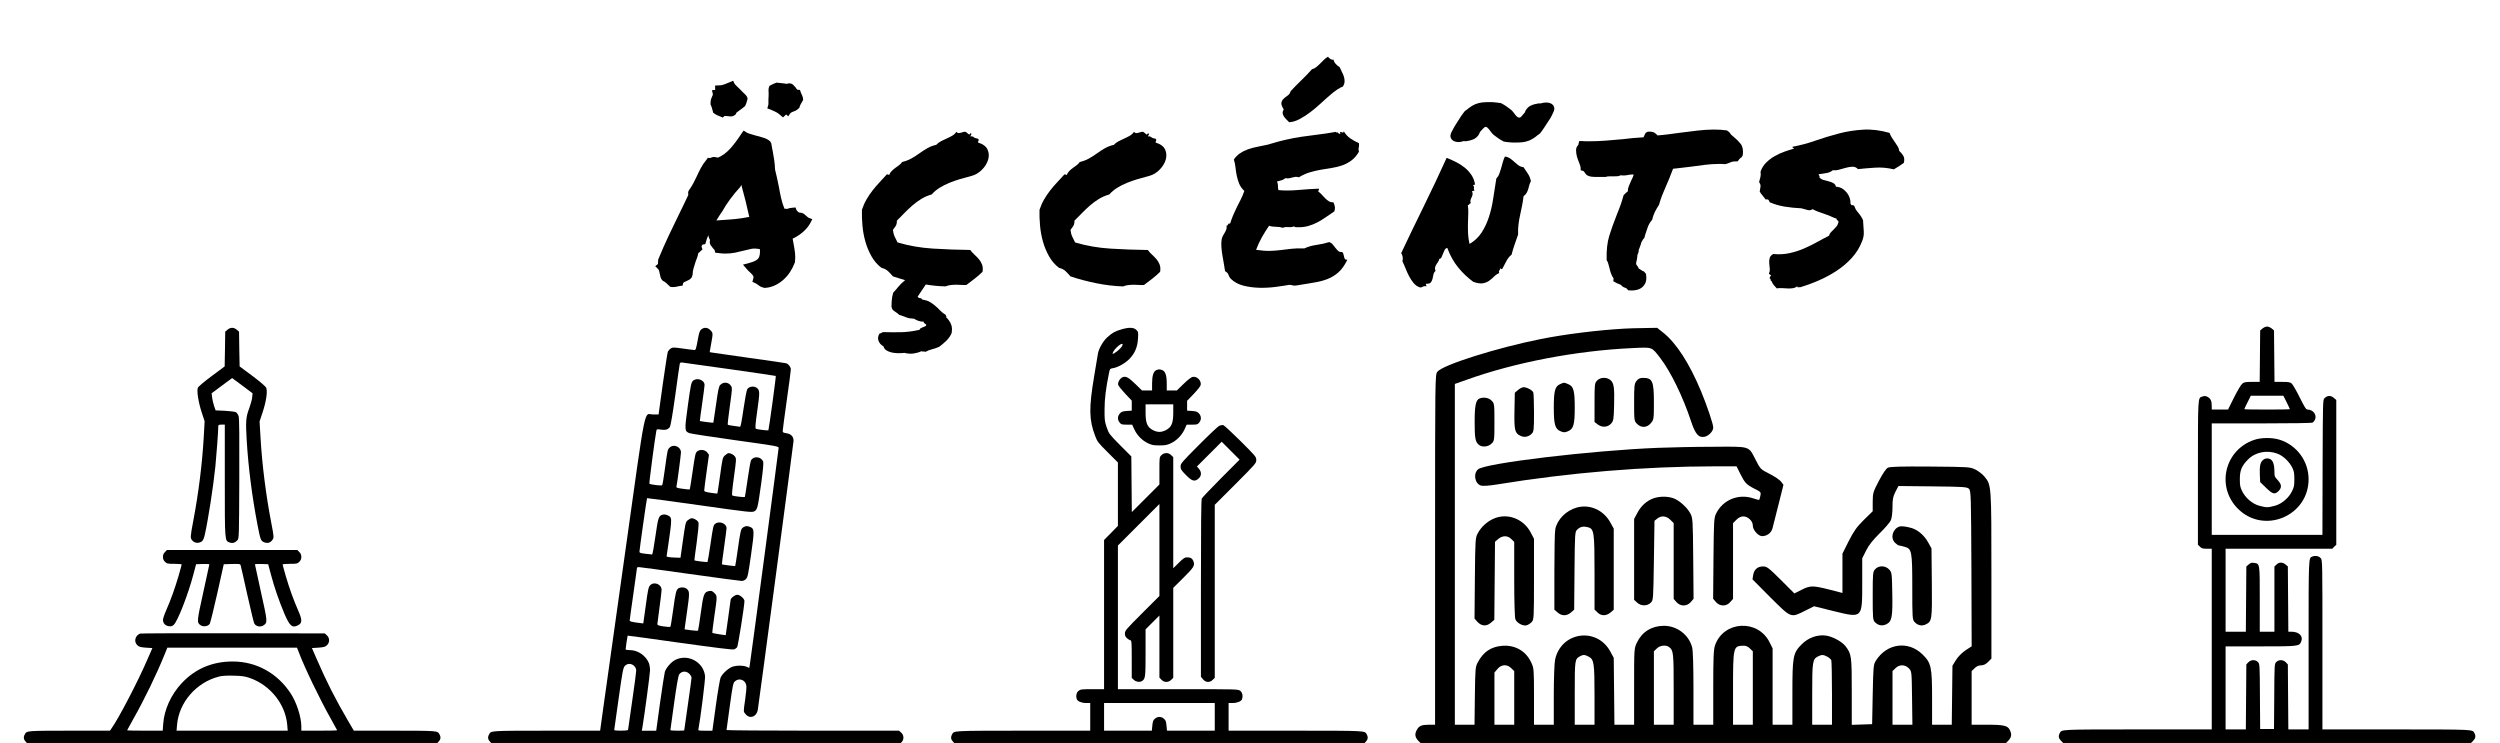 <?xml version="1.0" encoding="utf-8"?>
<!-- Generator: Adobe Illustrator 16.0.0, SVG Export Plug-In . SVG Version: 6.00 Build 0)  -->
<!DOCTYPE svg PUBLIC "-//W3C//DTD SVG 1.1//EN" "http://www.w3.org/Graphics/SVG/1.1/DTD/svg11.dtd">
<svg version="1.1" xmlns="http://www.w3.org/2000/svg" xmlns:xlink="http://www.w3.org/1999/xlink" x="0px" y="0px"
	 width="209.759px" height="62.36px" viewBox="0 0 209.759 62.36" enable-background="new 0 0 209.759 62.36" xml:space="preserve">
<g id="Layer_1">
</g>
<g id="Blindman">
</g>
<g id="Compliments">
</g>
<g id="HAT">
</g>
<g id="speech">
</g>
<g id="TREX_ARMS">
</g>
<g id="slim_shady">
</g>
<g id="TIMEOUT">
</g>
<g id="Truth_or_Dare">
</g>
<g id="ARM_WRESTLE">
</g>
<g id="musical_chairs">
</g>
<g id="never_have_i_ever">
</g>
<g id="Trivia">
</g>
<g id="Drink_Pulling">
</g>
<g id="Sharing_is_Caring">
</g>
<g id="Not_It">
</g>
<g id="Cocktail_of_Doom">
</g>
<g id="Heads_up">
</g>
<g id="Archenemy">
</g>
<g id="battle_of_the_sexes">
</g>
<g id="one_must_drink">
</g>
<g id="rainbow_connection">
	<g id="Layer_95">
	</g>
</g>
<g id="social_drinking">
</g>
<g id="Spin_the_bottle">
</g>
<g id="accents">
	<g>
		<path d="M54.975,22.33l0.229-0.176l0.018-0.369c0.293-0.715,0.595-1.4,0.905-2.057s0.636-1.33,0.976-2.021
			c0.105-0.223,0.214-0.445,0.325-0.668s0.22-0.451,0.325-0.686c-0.012-0.047-0.018-0.097-0.018-0.149s0.012-0.114,0.035-0.185
			c0.164-0.234,0.296-0.445,0.396-0.633s0.196-0.381,0.29-0.58c0.105-0.234,0.22-0.469,0.343-0.703s0.278-0.463,0.466-0.686
			l0.123-0.176l0.193,0.018c0.047-0.023,0.097-0.044,0.149-0.062s0.12-0.026,0.202-0.026l0.316,0.053
			c0.387-0.176,0.729-0.431,1.028-0.765s0.601-0.735,0.905-1.204l0.211-0.299l0.281,0.176c0.059,0.035,0.152,0.07,0.281,0.105
			s0.264,0.076,0.404,0.123c0.246,0.059,0.486,0.126,0.721,0.202s0.416,0.179,0.545,0.308l0.088,0.158
			c0.023,0.129,0.044,0.246,0.062,0.352s0.038,0.211,0.062,0.316c0.047,0.246,0.088,0.489,0.123,0.729s0.059,0.507,0.07,0.8
			c0.059,0.234,0.114,0.472,0.167,0.712s0.103,0.478,0.149,0.712c0.059,0.34,0.123,0.665,0.193,0.976s0.164,0.606,0.281,0.888
			c0.117,0,0.188,0.006,0.211,0.018c0.141-0.059,0.305-0.094,0.492-0.105l0.229-0.018l0.07,0.211
			c0.023,0.035,0.053,0.07,0.088,0.105s0.076,0.07,0.123,0.105c0.188,0.012,0.325,0.05,0.413,0.114s0.161,0.126,0.22,0.185
			c0.023,0.023,0.053,0.05,0.088,0.079s0.064,0.05,0.088,0.062l0.316,0.123l-0.176,0.334c-0.129,0.246-0.325,0.486-0.589,0.721
			s-0.56,0.428-0.888,0.58c0.023,0.082,0.038,0.158,0.044,0.229s0.021,0.152,0.044,0.246c0.047,0.234,0.085,0.478,0.114,0.729
			s0.026,0.513-0.009,0.782c-0.117,0.305-0.255,0.577-0.413,0.817s-0.346,0.457-0.563,0.65s-0.46,0.352-0.729,0.475
			s-0.551,0.19-0.844,0.202c-0.164-0.035-0.284-0.076-0.36-0.123s-0.144-0.094-0.202-0.141c-0.094-0.07-0.17-0.117-0.229-0.141
			l-0.229-0.105l0.07-0.264c0.035-0.094,0.032-0.176-0.009-0.246s-0.126-0.164-0.255-0.281c-0.047-0.035-0.088-0.073-0.123-0.114
			s-0.076-0.085-0.123-0.132l-0.352-0.404l0.58-0.158c0.352-0.094,0.586-0.214,0.703-0.36s0.164-0.407,0.141-0.782
			c-0.293-0.059-0.533-0.067-0.721-0.026s-0.375,0.085-0.563,0.132c-0.27,0.07-0.533,0.132-0.791,0.185s-0.539,0.079-0.844,0.079
			c-0.199,0-0.41-0.018-0.633-0.053l-0.193-0.018l-0.053-0.193c0-0.023-0.015-0.05-0.044-0.079s-0.056-0.056-0.079-0.079
			c-0.059-0.07-0.129-0.164-0.211-0.281s-0.1-0.264-0.053-0.439c-0.082-0.129-0.129-0.264-0.141-0.404
			c-0.047,0.094-0.085,0.185-0.114,0.272s-0.056,0.173-0.079,0.255l-0.07,0.229l-0.229,0.035c-0.023,0.023-0.044,0.059-0.062,0.105
			s-0.021,0.082-0.009,0.105l0.07,0.193l-0.176,0.158c-0.023,0.035-0.053,0.064-0.088,0.088s-0.064,0.047-0.088,0.07
			c-0.023,0.129-0.056,0.252-0.097,0.369s-0.085,0.234-0.132,0.352c-0.059,0.188-0.114,0.369-0.167,0.545s-0.079,0.352-0.079,0.527
			l-0.07,0.229c-0.059,0.094-0.132,0.164-0.22,0.211s-0.173,0.088-0.255,0.123c-0.117,0.047-0.199,0.094-0.246,0.141l-0.053,0.229
			L57.014,24c-0.152,0.035-0.261,0.059-0.325,0.07s-0.138,0.018-0.22,0.018L56.24,24.07c-0.141-0.141-0.255-0.249-0.343-0.325
			s-0.19-0.144-0.308-0.202l-0.105-0.141c-0.047-0.094-0.076-0.179-0.088-0.255s-0.029-0.155-0.053-0.237
			c-0.023-0.152-0.059-0.258-0.105-0.316L54.975,22.33z M62.111,7.512c0.129,0.141,0.258,0.27,0.387,0.387s0.205,0.246,0.229,0.387
			c-0.047,0.188-0.085,0.316-0.114,0.387S62.551,8.818,62.516,8.9c-0.152,0.129-0.328,0.264-0.527,0.404
			c-0.07,0.059-0.117,0.094-0.141,0.105s-0.038,0.021-0.044,0.026s-0.012,0.018-0.018,0.035s-0.026,0.062-0.062,0.132l-0.176,0.123
			c-0.094,0.035-0.182,0.05-0.264,0.044s-0.164-0.015-0.246-0.026c-0.035,0-0.079-0.003-0.132-0.009s-0.091-0.009-0.114-0.009
			l-0.141,0.141l-0.211-0.088c-0.129-0.059-0.22-0.097-0.272-0.114s-0.108-0.05-0.167-0.097l-0.158-0.105
			c-0.047-0.176-0.085-0.313-0.114-0.413s-0.067-0.196-0.114-0.29c0-0.199,0.012-0.334,0.035-0.404s0.047-0.135,0.07-0.193
			c0.07-0.129,0.1-0.223,0.088-0.281l-0.07-0.316l0.264-0.018V7.178c0.164-0.012,0.287-0.018,0.369-0.018s0.158-0.009,0.229-0.026
			s0.149-0.044,0.237-0.079s0.231-0.094,0.431-0.176l0.246-0.105l0.105,0.229c0.023,0.047,0.091,0.123,0.202,0.229
			S62.029,7.43,62.111,7.512z M60.582,17.76c-0.164,0.234-0.322,0.48-0.475,0.738c0.082-0.012,0.161-0.018,0.237-0.018
			s0.155-0.006,0.237-0.018c0.41-0.023,0.791-0.053,1.143-0.088s0.732-0.094,1.143-0.176c-0.094-0.434-0.196-0.876-0.308-1.327
			s-0.231-0.905-0.36-1.362l-0.088,0.176c-0.293,0.316-0.574,0.656-0.844,1.02s-0.492,0.709-0.668,1.037L60.582,17.76z
			 M67.367,8.197l0.018,0.193c-0.082,0.141-0.149,0.258-0.202,0.352s-0.091,0.193-0.114,0.299C66.939,9.17,66.84,9.249,66.77,9.278
			s-0.135,0.056-0.193,0.079c-0.129,0.047-0.217,0.094-0.264,0.141l-0.176,0.264l-0.176-0.158L65.697,9.85
			c-0.129-0.105-0.223-0.185-0.281-0.237s-0.114-0.097-0.167-0.132s-0.123-0.073-0.211-0.114s-0.226-0.103-0.413-0.185l-0.246-0.088
			l0.07-0.229c0.023-0.059,0.032-0.164,0.026-0.316s-0.003-0.281,0.009-0.387c0.012-0.188,0.012-0.363,0-0.527
			s0.018-0.311,0.088-0.439c0.246-0.129,0.439-0.217,0.58-0.264c0.117,0.012,0.229,0.023,0.334,0.035s0.211,0.023,0.316,0.035
			c0.082,0.012,0.135,0.021,0.158,0.026s0.038,0.009,0.044,0.009s0.021-0.003,0.044-0.009s0.07-0.021,0.141-0.044L66.4,7.02
			c0.082,0.035,0.149,0.085,0.202,0.149s0.108,0.126,0.167,0.185c0.047,0.094,0.094,0.152,0.141,0.176l0.211,0.018l0.07,0.211
			c0.059,0.117,0.097,0.202,0.114,0.255S67.344,8.127,67.367,8.197z"/>
		<path d="M79.385,26.619c0.176,0.164,0.311,0.354,0.404,0.571s0.111,0.472,0.053,0.765c-0.105,0.234-0.243,0.437-0.413,0.606
			s-0.378,0.349-0.624,0.536c-0.211,0.094-0.416,0.164-0.615,0.211s-0.375,0.117-0.527,0.211c-0.07-0.023-0.138-0.032-0.202-0.026
			s-0.114-0.003-0.149-0.026c-0.199,0.094-0.419,0.158-0.659,0.193s-0.495,0.018-0.765-0.053c-0.199,0.023-0.396,0.032-0.589,0.026
			s-0.369-0.029-0.527-0.07s-0.296-0.1-0.413-0.176s-0.193-0.185-0.229-0.325c-0.211-0.117-0.352-0.275-0.422-0.475
			s-0.041-0.398,0.088-0.598c0.094-0.012,0.182-0.053,0.264-0.123c0.48,0.012,0.973,0.015,1.477,0.009s1.043-0.073,1.617-0.202
			c0.012-0.059,0.044-0.103,0.097-0.132s0.108-0.056,0.167-0.079s0.117-0.047,0.176-0.07s0.1-0.059,0.123-0.105
			c0-0.035-0.012-0.062-0.035-0.079s-0.05-0.035-0.079-0.053s-0.056-0.038-0.079-0.062s-0.029-0.059-0.018-0.105
			c-0.129,0.012-0.272-0.009-0.431-0.062s-0.284-0.114-0.378-0.185c-0.199-0.012-0.34-0.026-0.422-0.044s-0.155-0.038-0.22-0.062
			s-0.138-0.053-0.22-0.088s-0.217-0.082-0.404-0.141c-0.07-0.07-0.141-0.129-0.211-0.176s-0.135-0.091-0.193-0.132
			s-0.108-0.088-0.149-0.141s-0.067-0.132-0.079-0.237c0-0.117,0.003-0.217,0.009-0.299s0.012-0.167,0.018-0.255
			s0.018-0.179,0.035-0.272s0.044-0.205,0.079-0.334c0.094-0.094,0.226-0.246,0.396-0.457s0.372-0.41,0.606-0.598
			c-0.176-0.059-0.349-0.111-0.519-0.158s-0.337-0.1-0.501-0.158c-0.129-0.152-0.264-0.296-0.404-0.431s-0.328-0.231-0.563-0.29
			c-0.34-0.258-0.618-0.58-0.835-0.967s-0.387-0.797-0.51-1.23s-0.205-0.882-0.246-1.345s-0.056-0.905-0.044-1.327
			c0.105-0.316,0.234-0.606,0.387-0.87s0.322-0.516,0.51-0.756s0.384-0.469,0.589-0.686s0.407-0.437,0.606-0.659
			c0.07,0,0.135,0.018,0.193,0.053c0.047-0.129,0.117-0.24,0.211-0.334s0.193-0.179,0.299-0.255s0.211-0.152,0.316-0.229
			s0.193-0.167,0.264-0.272c0.293-0.07,0.554-0.17,0.782-0.299s0.448-0.27,0.659-0.422s0.428-0.293,0.65-0.422
			s0.48-0.229,0.773-0.299c0.105-0.117,0.237-0.217,0.396-0.299s0.316-0.158,0.475-0.229s0.311-0.146,0.457-0.229
			s0.267-0.193,0.36-0.334c0.07,0.094,0.17,0.126,0.299,0.097s0.246-0.062,0.352-0.097c0.07-0.012,0.129,0,0.176,0.035
			s0.091,0.073,0.132,0.114s0.076,0.067,0.105,0.079s0.062-0.023,0.097-0.105c0.094,0.012,0.12,0.053,0.079,0.123
			s-0.067,0.117-0.079,0.141c0.117-0.023,0.214-0.003,0.29,0.062s0.196,0.108,0.36,0.132c0.059,0.059,0.076,0.105,0.053,0.141
			s-0.041,0.094-0.053,0.176c0.422,0.129,0.691,0.331,0.809,0.606s0.129,0.563,0.035,0.861s-0.267,0.574-0.519,0.826
			s-0.53,0.419-0.835,0.501c-0.363,0.094-0.7,0.188-1.011,0.281s-0.609,0.199-0.896,0.316s-0.557,0.255-0.809,0.413
			s-0.472,0.343-0.659,0.554c-0.328,0.094-0.624,0.223-0.888,0.387s-0.51,0.346-0.738,0.545s-0.448,0.407-0.659,0.624
			s-0.422,0.431-0.633,0.642c0,0.199-0.035,0.352-0.105,0.457s-0.146,0.211-0.229,0.316c0.023,0.223,0.073,0.413,0.149,0.571
			s0.155,0.319,0.237,0.483c0.938,0.281,1.931,0.454,2.979,0.519s2.089,0.103,3.12,0.114c0.105,0.141,0.226,0.272,0.36,0.396
			s0.258,0.249,0.369,0.378s0.199,0.278,0.264,0.448s0.079,0.372,0.044,0.606c-0.199,0.199-0.416,0.39-0.65,0.571
			s-0.469,0.36-0.703,0.536c-0.105,0.012-0.231,0.012-0.378,0s-0.299-0.018-0.457-0.018s-0.316,0.009-0.475,0.026
			s-0.308,0.056-0.448,0.114c-0.539-0.012-1.09-0.064-1.652-0.158l-0.686,1.02c0.035,0.07,0.103,0.111,0.202,0.123
			s0.161,0.053,0.185,0.123c0.258,0.035,0.472,0.103,0.642,0.202s0.325,0.211,0.466,0.334s0.275,0.252,0.404,0.387
			s0.281,0.255,0.457,0.36c0,0.035,0.012,0.062,0.035,0.079S79.408,26.561,79.385,26.619z"/>
		<path d="M88.854,22.471c-0.34-0.258-0.618-0.58-0.835-0.967s-0.387-0.797-0.51-1.23s-0.205-0.882-0.246-1.345
			s-0.056-0.905-0.044-1.327c0.105-0.316,0.234-0.606,0.387-0.87s0.322-0.516,0.51-0.756s0.384-0.469,0.589-0.686
			s0.407-0.437,0.606-0.659c0.07,0,0.135,0.018,0.193,0.053c0.047-0.129,0.117-0.24,0.211-0.334s0.193-0.179,0.299-0.255
			s0.211-0.152,0.316-0.229s0.193-0.167,0.264-0.272c0.293-0.07,0.554-0.17,0.782-0.299s0.448-0.27,0.659-0.422
			s0.428-0.293,0.65-0.422s0.48-0.229,0.773-0.299c0.105-0.117,0.237-0.217,0.396-0.299s0.316-0.158,0.475-0.229
			s0.311-0.146,0.457-0.229s0.267-0.193,0.36-0.334c0.07,0.094,0.17,0.126,0.299,0.097s0.246-0.062,0.352-0.097
			c0.07-0.012,0.129,0,0.176,0.035s0.091,0.073,0.132,0.114s0.076,0.067,0.105,0.079s0.062-0.023,0.097-0.105
			c0.094,0.012,0.12,0.053,0.079,0.123s-0.067,0.117-0.079,0.141c0.117-0.023,0.214-0.003,0.29,0.062s0.196,0.108,0.36,0.132
			c0.059,0.059,0.076,0.105,0.053,0.141s-0.041,0.094-0.053,0.176c0.422,0.129,0.691,0.331,0.809,0.606s0.129,0.563,0.035,0.861
			s-0.267,0.574-0.519,0.826s-0.53,0.419-0.835,0.501c-0.363,0.094-0.7,0.188-1.011,0.281s-0.609,0.199-0.896,0.316
			s-0.557,0.255-0.809,0.413s-0.472,0.343-0.659,0.554c-0.328,0.094-0.624,0.223-0.888,0.387s-0.51,0.346-0.738,0.545
			s-0.448,0.407-0.659,0.624s-0.422,0.431-0.633,0.642c0,0.199-0.035,0.352-0.105,0.457s-0.146,0.211-0.229,0.316
			c0.023,0.223,0.073,0.413,0.149,0.571s0.155,0.319,0.237,0.483c0.938,0.281,1.931,0.454,2.979,0.519s2.089,0.103,3.12,0.114
			c0.105,0.141,0.226,0.272,0.36,0.396s0.258,0.249,0.369,0.378s0.199,0.278,0.264,0.448s0.079,0.372,0.044,0.606
			c-0.199,0.199-0.416,0.39-0.65,0.571s-0.469,0.36-0.703,0.536c-0.105,0.012-0.231,0.012-0.378,0s-0.299-0.018-0.457-0.018
			s-0.316,0.009-0.475,0.026s-0.308,0.056-0.448,0.114c-0.738-0.023-1.494-0.114-2.268-0.272s-1.488-0.349-2.145-0.571
			c-0.129-0.152-0.264-0.296-0.404-0.431S89.088,22.529,88.854,22.471z"/>
		<path d="M103.279,23.402c-0.094-0.094-0.161-0.205-0.202-0.334s-0.138-0.234-0.29-0.316c-0.023-0.176-0.056-0.378-0.097-0.606
			s-0.082-0.463-0.123-0.703s-0.07-0.48-0.088-0.721s-0.009-0.46,0.026-0.659c0.023-0.105,0.062-0.205,0.114-0.299
			s0.105-0.185,0.158-0.272s0.094-0.179,0.123-0.272s0.032-0.188,0.009-0.281c0.07-0.012,0.114-0.05,0.132-0.114
			s0.073-0.085,0.167-0.062c0.082-0.258,0.17-0.498,0.264-0.721s0.193-0.439,0.299-0.65s0.214-0.425,0.325-0.642
			s0.214-0.46,0.308-0.729c-0.199-0.188-0.343-0.39-0.431-0.606s-0.155-0.437-0.202-0.659s-0.082-0.448-0.105-0.677
			s-0.07-0.46-0.141-0.694c0.141-0.211,0.311-0.384,0.51-0.519s0.419-0.246,0.659-0.334s0.501-0.158,0.782-0.211
			s0.58-0.114,0.896-0.185c0.563-0.176,1.066-0.313,1.512-0.413s0.879-0.182,1.301-0.246s0.861-0.123,1.318-0.176
			s0.984-0.132,1.582-0.237c0.012,0.035,0.032,0.053,0.062,0.053s0.067,0,0.114,0c0.035,0.082,0.1,0.123,0.193,0.123
			c0-0.035-0.003-0.067-0.009-0.097s-0.009-0.056-0.009-0.079c0.023,0,0.056,0.006,0.097,0.018s0.076,0.023,0.105,0.035
			s0.056,0.009,0.079-0.009s0.029-0.056,0.018-0.114c0.141,0.246,0.322,0.448,0.545,0.606s0.469,0.296,0.738,0.413
			c0.012,0.105,0.015,0.182,0.009,0.229s-0.015,0.091-0.026,0.132s-0.018,0.088-0.018,0.141s0.012,0.126,0.035,0.22
			c-0.188,0.316-0.401,0.563-0.642,0.738s-0.495,0.311-0.765,0.404s-0.554,0.164-0.853,0.211s-0.604,0.097-0.914,0.149
			s-0.624,0.126-0.94,0.22s-0.627,0.234-0.932,0.422c-0.094-0.035-0.179-0.05-0.255-0.044s-0.155,0.021-0.237,0.044
			s-0.173,0.047-0.272,0.07s-0.22,0.023-0.36,0c-0.094,0.082-0.202,0.141-0.325,0.176s-0.249,0.07-0.378,0.105
			c0.059,0.129,0.085,0.258,0.079,0.387s0.009,0.24,0.044,0.334c0.492,0.047,1.037,0.044,1.635-0.009s1.184-0.091,1.758-0.114
			c0.012,0.059,0.006,0.1-0.018,0.123s-0.035,0.064-0.035,0.123c0.105,0.07,0.205,0.158,0.299,0.264s0.19,0.208,0.29,0.308
			s0.202,0.182,0.308,0.246s0.229,0.091,0.369,0.079c0.059,0.117,0.1,0.24,0.123,0.369s0.006,0.264-0.053,0.404
			c-0.234,0.152-0.463,0.308-0.686,0.466s-0.454,0.302-0.694,0.431s-0.501,0.234-0.782,0.316s-0.586,0.117-0.914,0.105
			c-0.059,0-0.108,0-0.149,0s-0.091-0.023-0.149-0.07c-0.117,0.059-0.272,0.079-0.466,0.062s-0.354,0.003-0.483,0.062
			c-0.164-0.059-0.354-0.088-0.571-0.088s-0.407-0.029-0.571-0.088c-0.211,0.305-0.41,0.624-0.598,0.958s-0.352,0.688-0.492,1.063
			c0.48,0.07,0.879,0.1,1.195,0.088s0.615-0.035,0.896-0.07s0.571-0.07,0.87-0.105s0.665-0.047,1.099-0.035
			c0.293-0.141,0.63-0.237,1.011-0.29s0.735-0.132,1.063-0.237c0.117,0.035,0.217,0.103,0.299,0.202s0.161,0.199,0.237,0.299
			s0.155,0.185,0.237,0.255s0.188,0.094,0.316,0.07c0.059,0.059,0.097,0.129,0.114,0.211s0.035,0.158,0.053,0.229
			s0.044,0.126,0.079,0.167s0.1,0.056,0.193,0.044c-0.223,0.457-0.472,0.809-0.747,1.055s-0.586,0.437-0.932,0.571
			s-0.732,0.234-1.16,0.299s-0.905,0.144-1.433,0.237c-0.129,0.023-0.237,0.021-0.325-0.009s-0.179-0.044-0.272-0.044
			c-0.328,0.059-0.718,0.117-1.169,0.176s-0.905,0.082-1.362,0.07s-0.896-0.07-1.318-0.176S103.561,23.672,103.279,23.402z
			 M112.666,7.266c-0.094,0.023-0.249,0.105-0.466,0.246s-0.495,0.363-0.835,0.668c-0.176,0.152-0.387,0.343-0.633,0.571
			s-0.513,0.451-0.8,0.668s-0.583,0.407-0.888,0.571s-0.598,0.252-0.879,0.264c-0.082-0.082-0.164-0.164-0.246-0.246
			s-0.149-0.164-0.202-0.246s-0.085-0.17-0.097-0.264s0.018-0.199,0.088-0.316c-0.152-0.246-0.217-0.434-0.193-0.563
			s0.085-0.24,0.185-0.334s0.211-0.182,0.334-0.264s0.208-0.205,0.255-0.369c0.27-0.293,0.565-0.595,0.888-0.905
			s0.624-0.624,0.905-0.94c0.117-0.023,0.231-0.079,0.343-0.167s0.22-0.185,0.325-0.29s0.214-0.214,0.325-0.325
			s0.231-0.202,0.36-0.272c0.023,0.07,0.091,0.138,0.202,0.202s0.196,0.079,0.255,0.044c0.012,0.129,0.076,0.255,0.193,0.378
			s0.223,0.208,0.316,0.255c0.07,0.164,0.141,0.313,0.211,0.448s0.123,0.267,0.158,0.396s0.05,0.258,0.044,0.387
			S112.76,7.125,112.666,7.266z"/>
		<path d="M121.432,20.801c-0.105,0.023-0.182,0.085-0.229,0.185s-0.091,0.202-0.132,0.308s-0.082,0.202-0.123,0.29
			s-0.103,0.132-0.185,0.132c-0.012,0.094-0.044,0.176-0.097,0.246s-0.103,0.144-0.149,0.22s-0.082,0.158-0.105,0.246
			s-0.012,0.19,0.035,0.308c-0.094,0.07-0.152,0.17-0.176,0.299s-0.05,0.252-0.079,0.369s-0.079,0.217-0.149,0.299
			s-0.199,0.117-0.387,0.105c-0.035,0.047-0.041,0.076-0.018,0.088s0.041,0.053,0.053,0.123c-0.129-0.023-0.226-0.015-0.29,0.026
			s-0.144,0.067-0.237,0.079c-0.223-0.07-0.407-0.193-0.554-0.369s-0.275-0.372-0.387-0.589s-0.211-0.437-0.299-0.659
			s-0.173-0.416-0.255-0.58c0.035-0.129,0.041-0.255,0.018-0.378s-0.064-0.226-0.123-0.308c0.574-1.219,1.201-2.52,1.881-3.902
			s1.324-2.748,1.934-4.096c0.27,0.105,0.536,0.226,0.8,0.36s0.504,0.29,0.721,0.466s0.401,0.378,0.554,0.606
			s0.252,0.483,0.299,0.765c-0.023,0.07-0.05,0.097-0.079,0.079s-0.056-0.009-0.079,0.026c0.047,0.059,0.073,0.1,0.079,0.123
			s0.006,0.047,0,0.07s-0.009,0.056-0.009,0.097s0.018,0.097,0.053,0.167c-0.047-0.012-0.079-0.006-0.097,0.018
			s-0.056,0.023-0.114,0c0.047,0.129,0.062,0.234,0.044,0.316s-0.044,0.155-0.079,0.22s-0.064,0.135-0.088,0.211
			s-0.018,0.173,0.018,0.29c-0.035,0-0.062,0.009-0.079,0.026s-0.032,0.035-0.044,0.053s-0.026,0.035-0.044,0.053
			s-0.044,0.021-0.079,0.009c0.035,0.258,0.047,0.516,0.035,0.773s-0.021,0.519-0.026,0.782s-0.003,0.539,0.009,0.826
			s0.053,0.583,0.123,0.888c0.422-0.246,0.759-0.563,1.011-0.949s0.457-0.82,0.615-1.301s0.278-0.996,0.36-1.547
			s0.17-1.113,0.264-1.688c0.105-0.105,0.188-0.234,0.246-0.387s0.111-0.313,0.158-0.483s0.094-0.34,0.141-0.51
			s0.105-0.325,0.176-0.466c0.176,0.023,0.325,0.079,0.448,0.167s0.237,0.182,0.343,0.281s0.217,0.193,0.334,0.281
			s0.264,0.144,0.439,0.167c0.141,0.199,0.27,0.393,0.387,0.58s0.193,0.387,0.229,0.598c-0.059,0.094-0.103,0.199-0.132,0.316
			s-0.062,0.234-0.097,0.352s-0.082,0.226-0.141,0.325s-0.141,0.185-0.246,0.255c-0.035,0.305-0.079,0.583-0.132,0.835
			s-0.105,0.501-0.158,0.747s-0.097,0.501-0.132,0.765s-0.047,0.554-0.035,0.87c-0.094,0.27-0.193,0.557-0.299,0.861
			s-0.188,0.58-0.246,0.826c-0.188,0.152-0.334,0.334-0.439,0.545s-0.217,0.422-0.334,0.633c-0.047,0.047-0.076,0.059-0.088,0.035
			s-0.053-0.041-0.123-0.053c0.012,0.047,0.012,0.082,0,0.105s-0.026,0.044-0.044,0.062s-0.029,0.044-0.035,0.079
			s0.003,0.082,0.026,0.141c-0.164,0.07-0.311,0.17-0.439,0.299s-0.267,0.246-0.413,0.352s-0.322,0.176-0.527,0.211
			s-0.472-0.006-0.8-0.123c-0.48-0.352-0.905-0.756-1.274-1.213S121.666,21.434,121.432,20.801z M129.781,8.602
			c0.199,0.012,0.354,0.064,0.466,0.158s0.167,0.223,0.167,0.387c-0.023,0.141-0.064,0.258-0.123,0.352
			c-0.082,0.188-0.155,0.331-0.22,0.431s-0.132,0.202-0.202,0.308c-0.105,0.164-0.208,0.322-0.308,0.475s-0.214,0.311-0.343,0.475
			c-0.082,0.07-0.146,0.117-0.193,0.141c-0.105,0.094-0.217,0.179-0.334,0.255s-0.24,0.144-0.369,0.202
			c-0.211,0.082-0.407,0.132-0.589,0.149s-0.378,0.026-0.589,0.026h-0.246c-0.129-0.012-0.261-0.023-0.396-0.035
			s-0.249-0.029-0.343-0.053c-0.176-0.094-0.313-0.176-0.413-0.246s-0.196-0.141-0.29-0.211c-0.105-0.07-0.193-0.146-0.264-0.229
			s-0.135-0.164-0.193-0.246c-0.047-0.07-0.103-0.138-0.167-0.202s-0.126-0.097-0.185-0.097c-0.059,0.012-0.114,0.047-0.167,0.105
			s-0.108,0.117-0.167,0.176c-0.023,0.023-0.047,0.05-0.07,0.079s-0.047,0.056-0.07,0.079c-0.07,0.223-0.211,0.404-0.422,0.545
			c-0.105,0.059-0.188,0.094-0.246,0.105s-0.111,0.029-0.158,0.053l-0.176,0.035l-0.176,0.035l-0.176-0.018
			c-0.176,0.059-0.322,0.088-0.439,0.088c-0.234-0.012-0.407-0.067-0.519-0.167s-0.167-0.226-0.167-0.378
			c0.023-0.141,0.064-0.258,0.123-0.352c0.094-0.188,0.173-0.334,0.237-0.439s0.132-0.211,0.202-0.316
			c0.094-0.152,0.19-0.305,0.29-0.457s0.214-0.311,0.343-0.475c0.082-0.07,0.146-0.117,0.193-0.141
			c0.105-0.094,0.217-0.179,0.334-0.255s0.24-0.144,0.369-0.202c0.211-0.082,0.407-0.132,0.589-0.149s0.378-0.026,0.589-0.026h0.246
			c0.27,0.023,0.516,0.053,0.738,0.088c0.176,0.094,0.313,0.176,0.413,0.246s0.196,0.141,0.29,0.211
			c0.105,0.07,0.193,0.146,0.264,0.229s0.135,0.164,0.193,0.246c0.141,0.199,0.264,0.293,0.369,0.281
			c0.059,0,0.111-0.026,0.158-0.079s0.1-0.114,0.158-0.185c0.023-0.035,0.07-0.088,0.141-0.158c0.07-0.223,0.211-0.404,0.422-0.545
			c0.164-0.082,0.299-0.135,0.404-0.158l0.176-0.035l0.176-0.035h0.176c0.141-0.047,0.287-0.07,0.439-0.07H129.781z"/>
		<path d="M132.623,14.086c-0.012-0.094-0.032-0.179-0.062-0.255s-0.062-0.161-0.097-0.255c-0.059-0.141-0.111-0.293-0.158-0.457
			s-0.07-0.357-0.07-0.58c0.023-0.117,0.053-0.202,0.088-0.255s0.07-0.097,0.105-0.132l0.07-0.316h0.264
			c0.094,0.012,0.19,0.018,0.29,0.018s0.196,0,0.29,0c0.445,0,0.902-0.018,1.371-0.053s0.949-0.076,1.441-0.123
			c0.539-0.07,1.119-0.123,1.74-0.158c0.059-0.129,0.097-0.211,0.114-0.246s0.038-0.076,0.062-0.123l0.193-0.105
			c0.27-0.012,0.457,0.021,0.563,0.097s0.188,0.149,0.246,0.22c0.305-0.023,0.615-0.056,0.932-0.097s0.645-0.085,0.984-0.132
			c0.469-0.059,0.943-0.117,1.424-0.176s0.949-0.088,1.406-0.088c0.199,0,0.387,0.006,0.563,0.018s0.346,0.029,0.51,0.053
			l0.211,0.158c0.047,0.082,0.105,0.158,0.176,0.229s0.152,0.141,0.246,0.211c0.176,0.141,0.349,0.316,0.519,0.527
			s0.231,0.521,0.185,0.932l-0.088,0.176c-0.047,0.047-0.105,0.094-0.176,0.141l-0.176,0.229h-0.193
			c-0.117,0-0.205,0.009-0.264,0.026s-0.129,0.044-0.211,0.079c-0.047,0.023-0.1,0.044-0.158,0.062s-0.123,0.038-0.193,0.062
			c-0.129-0.012-0.229-0.018-0.299-0.018s-0.152,0-0.246,0c-0.352,0-0.732,0.023-1.143,0.07s-0.809,0.1-1.195,0.158
			c-0.281,0.035-0.551,0.067-0.809,0.097s-0.492,0.056-0.703,0.079c-0.117,0.305-0.223,0.574-0.316,0.809s-0.193,0.469-0.299,0.703
			s-0.205,0.472-0.299,0.712s-0.182,0.507-0.264,0.8c-0.141,0.211-0.258,0.413-0.352,0.606s-0.17,0.413-0.229,0.659
			c-0.176,0.199-0.302,0.416-0.378,0.65s-0.144,0.434-0.202,0.598l-0.07,0.264c-0.082,0.082-0.132,0.146-0.149,0.193
			s-0.05,0.1-0.097,0.158c-0.035,0.152-0.082,0.299-0.141,0.439c-0.023,0.059-0.047,0.12-0.07,0.185s-0.029,0.114-0.018,0.149
			c-0.023,0.129-0.059,0.229-0.105,0.299c0,0.07-0.006,0.141-0.018,0.211s-0.023,0.141-0.035,0.211
			c-0.023,0.082-0.041,0.155-0.053,0.22s-0.006,0.126,0.018,0.185c0.035,0.047,0.07,0.094,0.105,0.141s0.064,0.105,0.088,0.176
			c0.023,0.023,0.053,0.041,0.088,0.053s0.064,0.029,0.088,0.053c0.094,0.082,0.182,0.129,0.264,0.141l0.176,0.211
			c0.07,0.422,0.006,0.75-0.193,0.984c-0.211,0.27-0.563,0.404-1.055,0.404l-0.246-0.018c-0.082-0.082-0.129-0.135-0.141-0.158
			c-0.105-0.047-0.193-0.085-0.264-0.114s-0.135-0.085-0.193-0.167c-0.023-0.023-0.053-0.038-0.088-0.044s-0.064-0.021-0.088-0.044
			c-0.117-0.035-0.211-0.076-0.281-0.123l-0.193-0.105c0.012-0.117,0.018-0.199,0.018-0.246c-0.094-0.129-0.167-0.27-0.22-0.422
			s-0.097-0.311-0.132-0.475c-0.035-0.129-0.067-0.246-0.097-0.352s-0.073-0.199-0.132-0.281c-0.023-0.82,0.053-1.509,0.229-2.065
			s0.369-1.099,0.58-1.626c0.117-0.281,0.229-0.568,0.334-0.861s0.199-0.592,0.281-0.896l0.193-0.193
			c0.082-0.07,0.135-0.111,0.158-0.123c0-0.152,0.029-0.302,0.088-0.448s0.123-0.296,0.193-0.448
			c0.047-0.094,0.091-0.188,0.132-0.281s0.067-0.176,0.079-0.246c-0.082,0-0.155,0.003-0.22,0.009s-0.132,0.015-0.202,0.026
			c-0.152,0.035-0.299,0.053-0.439,0.053c-0.105,0-0.182-0.006-0.229-0.018c-0.094,0.047-0.182,0.073-0.264,0.079
			s-0.164,0.009-0.246,0.009h-0.211h-0.211c-0.141,0-0.252,0.018-0.334,0.053c-0.164,0-0.27,0-0.316,0s-0.1,0-0.158,0h-0.211h-0.211
			c-0.094,0-0.199-0.009-0.316-0.026s-0.24-0.062-0.369-0.132l-0.123-0.141c-0.07-0.129-0.135-0.199-0.193-0.211l-0.193-0.053
			V14.086z"/>
		<path d="M147.646,16.072c0.035-0.176,0.059-0.319,0.07-0.431s-0.029-0.231-0.123-0.36c0.047-0.188,0.085-0.334,0.114-0.439
			s0.032-0.252,0.009-0.439c0.105-0.305,0.267-0.563,0.483-0.773s0.454-0.39,0.712-0.536s0.527-0.27,0.809-0.369
			s0.545-0.185,0.791-0.255c0-0.047-0.023-0.07-0.07-0.07s-0.059-0.029-0.035-0.088c0.633-0.117,1.269-0.287,1.907-0.51
			s1.292-0.422,1.96-0.598s1.354-0.284,2.057-0.325s1.441,0.05,2.215,0.272c0.047,0.141,0.111,0.275,0.193,0.404
			s0.167,0.255,0.255,0.378s0.167,0.243,0.237,0.36s0.111,0.24,0.123,0.369c0.141,0.129,0.255,0.267,0.343,0.413
			s0.103,0.343,0.044,0.589c-0.129,0.094-0.264,0.188-0.404,0.281s-0.287,0.182-0.439,0.264c-0.527-0.129-1.055-0.176-1.582-0.141
			s-1.002,0.076-1.424,0.123c-0.129-0.141-0.281-0.208-0.457-0.202s-0.36,0.035-0.554,0.088s-0.384,0.105-0.571,0.158
			s-0.363,0.067-0.527,0.044c-0.129,0.117-0.299,0.196-0.51,0.237s-0.434,0.073-0.668,0.097c-0.012,0.059,0,0.1,0.035,0.123
			s0.041,0.07,0.018,0.141c0.082,0.105,0.193,0.179,0.334,0.22s0.284,0.079,0.431,0.114s0.278,0.085,0.396,0.149
			s0.193,0.167,0.229,0.308c0.211,0.012,0.393,0.067,0.545,0.167s0.281,0.22,0.387,0.36s0.182,0.29,0.229,0.448
			s0.064,0.302,0.053,0.431c0.047,0.117,0.097,0.164,0.149,0.141s0.114,0.006,0.185,0.088c0.047,0.176,0.155,0.36,0.325,0.554
			s0.302,0.401,0.396,0.624c0.023,0.352,0.044,0.668,0.062,0.949s-0.032,0.557-0.149,0.826c-0.199,0.516-0.486,0.979-0.861,1.389
			s-0.8,0.771-1.274,1.081s-0.976,0.58-1.503,0.809s-1.049,0.419-1.564,0.571c-0.047-0.012-0.103-0.012-0.167,0
			s-0.079-0.023-0.044-0.105c-0.105,0.094-0.226,0.152-0.36,0.176s-0.281,0.032-0.439,0.026s-0.316-0.015-0.475-0.026
			s-0.313-0.006-0.466,0.018c-0.094-0.094-0.179-0.188-0.255-0.281s-0.138-0.205-0.185-0.334c-0.059-0.012-0.085-0.05-0.079-0.114
			s-0.021-0.097-0.079-0.097c0-0.047,0.006-0.082,0.018-0.105s0.023-0.047,0.035-0.07c0.047-0.035,0.067-0.062,0.062-0.079
			s-0.023-0.035-0.053-0.053s-0.059-0.038-0.088-0.062s-0.038-0.053-0.026-0.088c0.059-0.105,0.079-0.231,0.062-0.378
			s-0.032-0.296-0.044-0.448s0-0.296,0.035-0.431s0.135-0.249,0.299-0.343c0.48,0.047,0.935,0.023,1.362-0.07
			s0.832-0.223,1.213-0.387s0.744-0.343,1.09-0.536s0.683-0.372,1.011-0.536c0.035-0.117,0.091-0.217,0.167-0.299
			s0.155-0.161,0.237-0.237s0.158-0.158,0.229-0.246s0.123-0.196,0.158-0.325c0.012-0.047,0.012-0.082,0-0.105
			s-0.029-0.044-0.053-0.062s-0.047-0.038-0.07-0.062s-0.035-0.059-0.035-0.105c-0.035-0.012-0.067-0.023-0.097-0.035
			s-0.056-0.018-0.079-0.018c-0.305-0.152-0.627-0.281-0.967-0.387s-0.627-0.223-0.861-0.352c-0.141,0.094-0.281,0.117-0.422,0.07
			s-0.311-0.094-0.51-0.141c-0.492-0.023-0.958-0.07-1.397-0.141s-0.864-0.193-1.274-0.369c-0.023-0.07-0.053-0.132-0.088-0.185
			s-0.117-0.067-0.246-0.044c-0.082-0.117-0.167-0.226-0.255-0.325S147.717,16.201,147.646,16.072z"/>
	</g>
	<g>
		<g transform="translate(0,512) scale(0.1,-0.1)">
			<path d="M1898.281,4844.375l-1.914-1.641l-0.195-21.572l-0.205-21.577h-6.357c-5.459,0-6.621-0.205-8.193-1.431
				c-1.084-0.825-3.955-5.669-6.963-11.611l-5.049-10.176h-6.836h-6.826v3.003c0,4.233-0.957,6.284-3.418,7.578
				c-1.699,0.889-2.588,0.957-4.229,0.41c-4.17-1.436-3.896,2.188-3.955-63.774v-60.64l1.699-1.641
				c1.367-1.431,2.324-1.704,5.811-1.704h4.092v-75.801v-75.791h-62.275c-65.957-0.063-63.574,0.068-65.283-3.208
				c-1.299-2.393-0.957-4.302,1.162-6.421l1.982-1.982h170.84h170.859l1.973,1.982c2.119,2.114,2.461,4.028,1.162,6.421
				c-1.709,3.276,0.684,3.145-65.205,3.208h-62.354v70.952c0,70.664,0,70.874-1.436,72.72c-1.426,1.777-4.434,2.388-7.09,1.362
				c-3.145-1.23-3.076,0.137-3.076-74.702v-70.332h-8.535H1920l-0.205,27.246l-0.205,27.246l-1.641,1.772
				c-2.188,2.324-6.006,2.461-8.125,0.21c-1.436-1.572-1.504-1.982-1.641-28.887l-0.205-27.246h-5.811h-5.801l-0.195,27.246
				c-0.137,26.904-0.205,27.314-1.641,28.887c-2.119,2.251-5.947,2.114-8.125-0.21l-1.641-1.772l-0.205-27.246l-0.205-27.246h-8.467
				h-8.535v34.824v34.829h29.014c32.1,0,32.852,0.063,34.414,4.033c1.914,4.507-1.768,8.262-8.057,8.262H1920l-0.205,27.378
				l-0.205,27.388l-1.914,1.631c-2.52,2.119-5.527,2.119-7.646-0.068l-1.709-1.636v-27.388v-27.314h-6.152h-6.143v27.246
				c0,30.459,0.137,29.775-4.844,30.527c-1.973,0.342-2.803,0.068-4.434-1.299l-1.982-1.714l-0.205-27.378l-0.205-27.383h-8.467
				h-8.535v34.829v34.824h44.727h44.795l1.631,1.704l1.719,1.641v60.776v60.703l-2.197,1.846c-2.451,2.114-5.391,1.978-7.705-0.41
				c-1.367-1.299-1.367-2.324-1.572-57.974l-0.146-56.68h-46.436h-46.426v46.777v46.777h41.719c25.332,0,42.129,0.273,42.881,0.684
				c0.684,0.342,1.641,1.567,2.119,2.729c1.563,3.828-1.709,8.13-6.289,8.198c-1.367,0.063-2.324,1.567-6.689,10.308
				c-2.803,5.669-5.869,10.933-6.758,11.611c-1.299,1.089-2.803,1.294-7.988,1.294h-6.348l-0.205,21.577l-0.205,21.577l-1.914,1.641
				c-1.094,0.889-2.803,1.641-3.896,1.641C1901.084,4846.02,1899.375,4845.258,1898.281,4844.375z M1918.564,4782.509
				c1.494-3.003,2.725-5.601,2.725-5.806c0-0.2-8.594-0.342-19.121-0.342c-10.508,0-19.111,0.137-19.111,0.342
				s1.23,2.803,2.734,5.806l2.725,5.459h13.652h13.662L1918.564,4782.509z"/>
			<path d="M1891.25,4750.893c-24.785-8.467-32.031-39.263-13.525-57.769c21.855-21.782,59.336-6.074,59.268,24.854
				c0,15.161-10.039,28.682-24.443,33.115C1906.338,4753.012,1897.188,4752.944,1891.25,4750.893z M1910.85,4739.355
				c4.707-1.704,10.039-6.763,12.49-11.812c1.367-2.866,1.709-4.443,1.709-9.561c0-5.396-0.273-6.621-1.904-10.039
				c-2.734-5.601-8.193-10.376-13.936-12.158c-2.461-0.747-5.596-1.362-7.031-1.362s-4.57,0.615-7.031,1.362
				c-5.742,1.782-11.201,6.558-13.936,12.158c-1.641,3.408-1.904,4.644-1.904,10.039c0,7.446,1.563,11.133,6.826,16.455
				C1892.344,4740.722,1902.1,4742.631,1910.85,4739.355z"/>
			<path d="M1898.418,4733.759c-2.051-2.051-2.598-4.985-2.324-12.363l0.273-5.874l4.844-4.712
				c5.674-5.527,7.383-5.938,10.596-2.798c2.861,2.935,2.666,5.464-0.762,9.214c-2.588,2.803-2.725,3.145-2.725,7.515
				c0,5.122-1.23,8.809-3.281,9.897C1902.793,4735.874,1900.195,4735.532,1898.418,4733.759z"/>
		</g>
	</g>
	<g>
		<g transform="translate(0,358) scale(0.1,-0.1)">
			<path d="M1362.773,3304.262c-22.461-1.274-49.707-4.692-69.824-8.691c-36.816-7.329-82.334-21.68-86.914-27.446
				c-1.953-2.534-1.953-3.511-1.953-149.316v-146.88h-5.576c-5.957-0.098-8.008-0.981-9.863-4.59
				c-1.855-3.423-1.367-6.152,1.66-9.18l2.832-2.837h244.336h244.346l2.822,2.837c3.037,3.022,3.525,5.366,1.768,9.18
				c-1.768,3.809-4.883,4.59-18.945,4.59h-13.184v22.461v22.559l2.441,2.344c1.465,1.572,3.418,2.451,5.371,2.451
				c2.051,0,4.004,0.869,5.957,2.832l2.822,2.832v69.722c0,76.563,0,75.884-5.85,83.008c-1.563,1.953-4.98,4.595-7.52,5.864
				c-4.59,2.241-5.273,2.241-37.9,2.539c-25.293,0.2-33.789-0.098-35.635-0.977c-1.563-0.879-4.209-4.785-7.52-11.035
				c-4.883-9.375-5.088-10.054-5.176-17.573v-7.915l-7.412-7.231c-6.055-6.055-8.301-9.185-12.705-17.773l-5.273-10.547v-16.504
				v-16.504l-10.928,2.822c-13.975,3.521-16.113,3.521-23.438-0.19l-5.967-3.032l-11.328,11.328
				c-10.342,10.259-11.709,11.338-14.932,11.338c-4.6,0-7.52-2.549-8.301-7.139l-0.586-3.711l15.039-15.137
				c17.578-17.48,16.992-17.29,29.004-11.235l7.617,3.809l16.113-3.999c24.707-6.055,24.307-6.445,24.307,23.73v20.513l3.32,6.641
				c2.354,4.595,5.762,8.887,11.338,14.36c4.395,4.297,8.594,9.175,9.375,10.938c0.781,1.855,1.367,6.445,1.367,11.03
				c0,6.543,0.391,8.687,2.441,12.793l2.539,4.878l28.711-0.298c26.074-0.283,28.906-0.483,30.469-2.046
				c1.67-1.665,1.768-5.864,2.051-66.895l0.205-65.244l-5.088-3.32c-3.125-2.144-6.25-5.273-8.105-8.198l-2.93-4.785l-0.283-24.81
				l-0.293-24.702h-8.213h-8.301v21.772c0,26.86-0.684,30.083-8.105,37.314c-12.012,11.719-29.98,9.175-39.063-5.376
				c-2.051-3.223-2.148-4.878-2.637-28.311l-0.488-24.907l-8.496-0.293l-8.594-0.288v27.935c0,29.883-0.195,31.44-5.273,38.081
				c-2.93,3.818-10.84,8.105-16.406,8.887c-7.139,0.977-14.756-1.758-20.322-7.319c-7.314-7.324-7.813-10.063-7.813-41.313v-26.172
				h-8.291h-8.311v32.031v32.031l-2.529,5.078c-9.766,19.731-38.77,18.076-45.811-2.632c-1.172-3.521-1.465-10.156-1.465-35.444
				v-31.06h-8.301h-8.301v30.371c0,18.062-0.391,31.934-1.074,34.375c-2.637,10.64-12.695,18.257-23.73,18.257
				c-10.352-0.098-18.359-5.083-22.656-14.16c-2.334-4.785-2.334-5.273-2.334-36.816v-32.031h-8.213h-8.301l-0.283,28.125
				l-0.303,28.027l-2.92,5.376c-11.426,20.796-41.318,16.406-46.289-6.938c-0.586-2.729-1.084-15.918-1.084-29.688v-24.902h-8.301
				h-8.301v23.726c0,22.656-0.098,23.833-2.344,28.521c-4.395,9.57-13.477,14.839-24.316,13.97
				c-9.473-0.786-15.82-5.083-20.508-13.872c-2.051-3.809-2.148-5.371-2.441-28.125l-0.303-24.219h-8.301h-8.193v142.979v142.969
				l9.961,3.511c40.527,14.556,91.992,24.419,139.258,26.567c16.992,0.776,15.723,1.172,23.154-8.398
				c8.877-11.621,18.936-32.329,25.781-52.935c3.613-10.928,6.338-14.058,11.328-13.091c3.516,0.688,7.324,4.688,7.324,7.817
				c0,2.734-5.371,18.75-10.166,30.176c-9.756,23.535-20.889,40.825-32.119,49.609l-4.785,3.818l-11.328-0.2
				C1372.734,3304.653,1365.498,3304.462,1362.773,3304.262z M1400.459,3037.07c3.623-2.734,3.818-4.878,3.818-35.259v-29.883
				h-8.301h-8.291v30.767v30.854l2.432,2.344C1392.754,3038.535,1397.832,3039.121,1400.459,3037.07z M1468.242,3035.893
				l2.441-2.344v-30.854v-30.767h-8.301h-8.301v29.79c0,35.64,0.195,36.328,8.594,36.519
				C1464.824,3038.339,1466.68,3037.558,1468.242,3035.893z M1332.891,3029.062c4.492-2.251,4.971-5.376,4.971-32.319v-24.81h-8.291
				h-8.301v26.665c0,27.93,0.098,28.413,4.395,30.762C1328.301,3030.815,1329.668,3030.815,1332.891,3029.062z M1533.096,3029.062
				c1.553-0.781,3.018-2.153,3.418-2.925c0.283-0.884,0.586-13.481,0.586-27.939v-26.265h-8.301h-8.301v25.679
				c0,27.344,0.283,29.297,4.883,31.641C1528.496,3030.815,1529.775,3030.815,1533.096,3029.062z M1268.047,3019.292l2.441-2.344
				v-22.559v-22.461h-8.301h-8.301v21.87v21.88l2.539,3.022C1259.648,3022.612,1264.521,3022.91,1268.047,3019.292z
				 M1601.65,3019.199c2.344-2.446,2.344-2.734,2.627-24.907l0.293-22.358h-8.291h-8.398v22.466v22.559l2.441,2.344
				C1593.545,3022.612,1598.418,3022.612,1601.65,3019.199z"/>
			<path d="M1340.02,3260.708c-2.051-2.153-2.148-3.223-2.148-18.467v-16.304l2.539-1.948c3.613-2.832,8.301-2.642,11.23,0.483
				c2.148,2.349,2.344,3.32,2.646,15.239c0.381,14.941-0.098,18.652-2.939,21.289
				C1348.32,3263.73,1342.754,3263.637,1340.02,3260.708z"/>
			<path d="M1373.125,3260.415c-1.855-2.344-2.041-3.906-2.041-18.164c0-15.137,0.088-15.527,2.432-17.871
				c3.516-3.608,8.408-3.32,11.621,0.586c2.441,2.925,2.549,3.315,2.549,17.095c0,18.354-1.182,20.894-9.287,20.894
				C1376.055,3262.954,1374.59,3262.275,1373.125,3260.415z"/>
			<path d="M1308.965,3257.685c-4.297-1.855-5.273-5.664-5.273-19.834c0-14.058,1.074-17.871,5.762-19.722
				c2.441-1.079,3.613-1.079,6.055,0c4.688,1.855,5.762,5.664,5.762,19.722c0,14.458-0.977,17.979-5.469,19.834
				C1311.992,3259.243,1312.676,3259.243,1308.965,3257.685z"/>
			<path d="M1273.701,3252.797l-2.725-2.344l-0.293-15.049c-0.293-16.411,0.293-18.843,5.078-21.089
				c3.135-1.563,6.738-0.879,9.375,1.758c1.758,1.763,1.953,3.32,1.953,17.48c0,8.594-0.293,16.304-0.586,17.192
				c-0.771,1.86-5.371,4.39-8.096,4.39C1277.324,3255.136,1275.166,3254.067,1273.701,3252.797z"/>
			<path d="M1241.387,3245.668c-3.125-1.274-4.102-5.957-4.102-19.824c0-13.872,0.586-16.802,3.809-19.243
				c2.637-2.046,7.715-1.465,10.352,1.177c2.344,2.339,2.441,2.632,2.441,18.066c0,15.43-0.098,15.728-2.441,18.062
				C1249.199,3246.259,1244.707,3247.036,1241.387,3245.668z"/>
			<path d="M1391.094,3204.257c-56.055-2.236-145.313-12.891-150.977-18.062c-4.307-3.809-2.549-12.402,2.725-13.677
				c1.465-0.391,7.324,0,12.988,0.977c61.914,10.059,123.633,15.142,183.311,15.244h17.871l3.027-6.055
				c4.004-8.013,5.176-9.189,11.914-12.7c5.566-2.734,5.664-2.925,5.078-5.962c-0.391-1.758-0.879-3.223-0.977-3.413
				c-0.195-0.195-2.344,0.391-4.785,1.177c-12.5,4.287-25.684-1.084-31.348-12.603c-1.855-3.613-1.953-6.445-2.246-37.798
				l-0.293-33.794l2.344-2.729c3.32-3.813,8.789-3.813,12.012,0l2.344,2.632v31.748v31.836l2.832,2.837
				c3.604,3.604,7.617,3.701,11.23,0.391c1.66-1.567,2.539-3.32,2.539-5.376c0-3.608,4.59-8.784,7.813-8.784
				c4.014,0,7.725,2.725,8.701,6.641c0.576,1.948,2.822,11.04,5.078,20.015l4.102,16.411l-1.963,2.627
				c-1.074,1.465-5.371,4.395-9.658,6.548c-7.617,3.901-7.725,3.999-11.621,11.616c-6.26,12.114-3.916,11.328-36.045,11.133
				C1422.051,3205.136,1401.348,3204.648,1391.094,3204.257z"/>
			<path d="M1387.285,3161.875c-5.566-1.953-10.547-6.45-13.477-12.207l-2.725-5.083v-33.882v-33.984l2.432-2.246
				c3.33-3.13,8.506-3.13,11.523-0.19c2.148,2.144,2.148,2.637,2.646,35.444l0.488,33.306l2.334,1.855
				c3.418,2.739,7.52,2.344,10.938-0.972l2.832-2.837v-31.836v-31.748l2.334-2.632c3.232-3.813,8.701-3.813,12.021,0l2.334,2.729
				l-0.293,33.887c-0.293,32.725-0.391,33.892-2.441,37.793c-2.832,5.273-9.863,11.426-14.746,12.891
				C1398.418,3163.73,1391.973,3163.54,1387.285,3161.875z"/>
			<path d="M1323.027,3154.16c-8.887-2.437-16.406-9.956-18.066-18.062c-0.488-1.953-0.781-17.969-0.781-35.557v-32.124l2.734-2.339
				c3.516-3.032,7.617-3.032,11.133,0l2.734,2.339l0.293,32.72c0.303,32.222,0.303,32.71,2.441,34.663
				c2.539,2.354,4.98,2.832,8.789,1.855c5.186-1.357,5.566-4.097,5.566-38.276v-30.859l2.441-2.344
				c3.027-3.13,7.324-3.13,10.938-0.098l2.734,2.339v34.087v33.984l-2.93,5.273
				C1345.391,3152.016,1333.867,3157.192,1323.027,3154.16z"/>
			<path d="M1252.91,3144.687c-5.371-2.437-10.254-6.924-12.988-12.109c-2.051-3.706-2.148-5.181-2.441-37.69l-0.303-33.887
				l2.256-2.544c3.408-3.799,7.52-4.297,11.328-1.074l3.027,2.534l0.293,32.72l0.293,32.813l2.734,2.344
				c3.604,3.022,7.91,3.022,10.938-0.098l2.441-2.349v-31.25c0-17.48,0.391-32.324,0.967-33.687c1.182-3.032,6.25-5.869,9.385-5.083
				c1.26,0.391,3.223,1.563,4.287,2.729c1.865,2.056,1.953,3.32,1.953,36.04v33.887l-2.734,5.176
				C1278.301,3144.877,1264.434,3149.96,1252.91,3144.687z"/>
			<path d="M1593.73,3138.242c-5.859-2.046-7.91-9.771-3.604-13.77c1.27-1.177,2.637-2.153,3.223-2.153
				c0.479,0,2.529-0.488,4.59-1.069c6.152-1.665,6.543-3.521,6.543-34.38c0-25.488,0.098-26.758,1.953-28.809
				c2.637-2.827,6.152-3.608,9.375-1.953c5.176,2.441,5.371,3.716,5.078,34.961l-0.293,28.809l-2.93,5.273
				c-3.125,5.571-8.291,10.059-13.467,11.724C1599.6,3138.242,1595.4,3138.73,1593.73,3138.242z"/>
			<path d="M1573.418,3102.504c-2.041-2.153-2.148-3.125-2.148-22.466c0-18.848,0.107-20.313,1.963-22.168
				c2.734-2.734,6.152-3.32,9.668-1.558c4.492,2.334,5.176,6.245,4.785,26.167c-0.293,16.704-0.391,17.29-2.637,19.727
				C1581.924,3105.532,1576.445,3105.722,1573.418,3102.504z"/>
		</g>
	</g>
	<g>
		<g transform="translate(0,512) scale(0.1,-0.1)">
			<path d="M941.035,4843.671c-5.527-1.572-8.125-3.076-12.148-6.831c-3.418-3.145-6.963-9.424-7.656-13.384
				c-0.195-1.094-1.563-9.561-3.135-18.779c-4.58-27.314-4.365-36.943,0.82-50.537c1.777-4.775,2.598-5.732,10.518-13.652
				l8.535-8.54v-26.563v-26.631l-5.811-5.942l-5.801-5.874v-62.622v-62.554h-9.834c-8.877,0-9.971-0.137-11.611-1.436
				c-1.777-1.436-2.383-4.438-1.367-7.1c0.684-1.709,4.033-3.076,7.783-3.076h3.418v-11.611v-11.606h-56.475
				c-59.814-0.063-57.773,0.068-59.482-3.208c-1.289-2.388-0.957-4.302,1.162-6.421l1.982-1.982h170.859h170.859l1.973,1.982
				c2.119,2.119,2.461,4.033,1.172,6.421c-1.709,3.276,0.342,3.145-59.414,3.208h-56.543v11.606v11.611h3.408
				c3.76,0,7.1,1.367,7.793,3.076c1.016,2.661,0.4,5.664-1.377,7.1c-1.768,1.436-2.246,1.436-52.236,1.436h-50.459v60.298v60.234
				l17.402,17.412l17.422,17.417v-38.589v-38.579l-14.482-14.478c-13.584-13.589-14.473-14.614-14.473-17.002
				c0-1.914,0.479-2.866,1.914-4.097c1.016-0.889,2.324-1.641,2.861-1.641c0.83,0,0.957-2.456,0.957-15.708v-15.776l1.709-1.636
				c1.846-1.846,5.391-2.256,7.236-0.825c2.461,1.914,2.666,3.486,2.666,23.496v19.663l5.811,5.806l5.801,5.806v-26.016v-26.025
				l1.709-1.836c2.188-2.393,5.869-2.466,8.193-0.068l1.709,1.636v37.764v37.759l7.92,7.856c9.287,9.224,10.234,10.723,9.15,14.067
				c-0.889,2.671-2.393,3.691-5.596,3.691c-1.846,0-3.008-0.82-6.836-4.575l-4.639-4.575v46.577v46.636l-1.709,1.646
				c-2.256,2.319-5.947,2.319-8.203,0c-1.699-1.646-1.699-1.846-1.699-13.115v-11.47l-11.611-11.611l-11.543-11.543l-0.205,23.354
				l-0.205,23.354l-9.355,9.351c-9.082,9.224-9.424,9.565-11.26,14.893c-1.719,4.985-1.914,6.284-1.846,15.02
				c0,8.877,1.084,17.822,3.76,30.801c0.605,3.345,0.811,3.55,3.203,3.955c4.238,0.615,10.654,4.302,14.063,7.92
				c4.512,4.78,6.621,9.902,7.031,16.87c0.352,5.254,0.283,5.601-1.357,7.305C951.279,4845.37,947.314,4845.512,941.035,4843.671z
				 M940.977,4828.847c-1.24-1.841-6.152-5.732-7.246-5.732c-0.957,0,1.23,3.618,3.35,5.532
				C941.104,4832.401,943.291,4832.47,940.977,4828.847z M1019.229,4518.549v-11.616H999.15h-20.01l-0.41,4.233
				c-0.342,3.481-0.674,4.58-2.188,5.811c-2.246,1.978-5.254,1.978-7.51,0c-1.504-1.23-1.846-2.324-2.188-5.811l-0.4-4.233h-20.02
				h-20.068v11.616v11.606h46.436h46.436V4518.549z"/>
			<path d="M970.195,4809.452c-2.393-1.021-3.555-4.644-3.555-11.265v-5.806h-4.229h-4.238l-5.527,5.396
				c-6.006,5.874-8.398,7.031-11.201,5.469c-2.188-1.23-3.75-4.302-3.213-6.284c0.283-0.82,2.871-4.102,5.879-7.31l5.469-5.801
				v-4.165v-4.233l-4.238-0.273c-3.477-0.278-4.434-0.615-5.801-2.188c-1.973-2.324-2.051-5.127-0.137-7.515
				c1.23-1.572,1.846-1.777,5.938-1.777h4.58l1.846-4.028c2.324-4.98,6.621-9.351,11.475-11.606
				c3.145-1.504,4.707-1.777,9.561-1.777s6.416,0.273,9.561,1.777c4.854,2.256,9.15,6.626,11.475,11.606l1.836,4.028h4.58
				c4.092,0,4.707,0.205,5.938,1.777c1.914,2.388,1.846,5.19-0.127,7.515c-1.367,1.567-2.324,1.909-5.801,2.188l-4.238,0.273v4.165
				v4.097l5.459,5.669c2.939,3.076,5.605,6.421,5.879,7.378c0.957,3.75-3.145,7.92-6.904,6.963c-1.084-0.273-4.434-2.866-7.51-5.938
				l-5.527-5.4h-4.258h-4.229v5.806c0,6.831-1.162,10.308-3.76,11.265C973.066,4810.277,972.314,4810.277,970.195,4809.452z
				 M984.404,4773.744c0-8.745-1.436-12.158-6.152-14.619c-3.75-1.978-7.168-1.978-10.918,0c-4.717,2.456-6.152,5.874-6.152,14.619
				v7.031h11.611h11.611V4773.744z"/>
			<path d="M1022.979,4762.748c-1.084-0.547-8.877-7.852-17.207-16.255c-14.473-14.546-15.225-15.435-15.225-17.891
				c0-2.251,0.547-3.14,4.297-6.963c5.195-5.327,7.373-6.006,10.586-3.345c2.734,2.324,2.939,5.464,0.547,8.33l-1.709,1.978
				l10.381,10.376l10.381,10.386l7.51-7.515l7.52-7.51l-15.508-15.566c-8.457-8.54-15.771-16.191-16.182-17.007
				c-0.547-1.025-0.752-22.813-0.752-75.601v-74.023l1.777-2.119c2.256-2.729,5.664-2.935,8.135-0.405l1.699,1.636v72.588v72.598
				l17.412,17.407c16.875,16.938,17.422,17.554,17.422,20.215c0,2.598-0.479,3.14-13.115,15.776
				c-7.236,7.168-13.799,13.247-14.541,13.457C1025.645,4763.495,1024.141,4763.227,1022.979,4762.748z"/>
		</g>
	</g>
	<g>
		<g transform="translate(0,512) scale(0.1,-0.1)">
			<path d="M588.496,4843.68c-1.436-1.094-1.914-2.603-3.145-9.36c-1.299-7.1-1.641-8.12-2.803-7.988
				c-0.684,0-5.049,0.615-9.697,1.23c-7.783,1.094-8.467,1.094-10.107,0.063c-0.947-0.679-1.973-1.841-2.383-2.656
				c-0.342-0.82-2.256-13.047-4.238-27.119l-3.555-25.601h-4.57c-7.988,0-5.4,12.9-23.496-115.894
				c-8.74-62.08-17.07-121.084-18.438-131.123l-2.529-18.306h-45.137c-47.676-0.063-46.367,0.073-48.086-3.208
				c-1.289-2.393-0.947-4.302,1.162-6.416l1.982-1.982h170.459h170.391l1.768,1.577c2.598,2.183,2.598,6.279,0,8.462l-1.768,1.572
				h-72.393c-39.746,0-72.324,0.273-72.324,0.547s1.24,9.292,2.734,20.015c2.529,18.369,2.803,19.463,4.443,20.962
				c3.682,3.145,9.072,0.82,9.492-4.097c0.137-1.431-0.342-6.489-1.025-11.27c-1.572-10.991-1.572-9.971,0.479-12.432
				c3.486-4.165,9.15-2.046,10.107,3.755c1.162,7.173,29.844,222.974,29.98,225.43c0.205,3.76-1.914,6.016-6.084,6.694
				c-2.52,0.347-2.998,0.684-2.998,1.914c0,0.82,1.563,12.363,3.408,25.61c1.914,13.247,3.418,24.927,3.418,25.947
				c0,2.056-1.914,4.58-3.896,5.195c-0.684,0.205-14.609,2.251-30.938,4.507c-16.318,2.256-30.527,4.302-31.484,4.512l-1.777,0.337
				l1.23,6.968c1.641,9.019,1.641,9.082-0.674,11.479C593.682,4845.321,590.957,4845.589,588.496,4843.68z M612.529,4810.213
				c20.967-2.939,38.252-5.527,38.379-5.669c0.342-0.273-5.801-45.073-6.211-45.547c-0.342-0.41-9.561,0.679-10.449,1.299
				c-0.752,0.405-0.479,3.477,1.162,15.366c2.256,15.84,2.188,17.134-0.889,19.189c-2.256,1.431-6.152,0.815-7.51-1.367
				c-0.615-0.894-1.914-7.788-3.213-16.729c-1.504-10.381-2.393-15.029-2.939-14.824c-0.41,0.137-2.871,0.479-5.332,0.747
				c-2.52,0.278-4.775,0.757-4.912,1.03c-0.205,0.342,0.615,7.373,1.768,15.703c1.992,14.141,2.051,15.166,0.967,16.807
				c-2.119,3.271-6.357,3.618-9.082,0.747c-1.162-1.235-1.777-4.233-3.486-16.46c-1.162-8.198-2.188-15.024-2.256-15.166
				c-0.273-0.205-10.996,1.167-11.338,1.436c-0.059,0.068,0.752,6.489,1.914,14.336c1.094,7.788,2.051,14.893,2.051,15.85
				c0,4.302-6.621,6.621-9.834,3.418c-1.367-1.367-1.846-3.628-4.17-20.493c-2.861-20.962-2.861-21.65,1.23-23.291
				c1.162-0.469,18.574-3.135,38.584-5.938c34.277-4.78,36.338-5.122,36.338-6.416c0-1.367-23.496-178.315-24.248-182.476
				l-0.41-2.192l-2.324,1.03c-2.871,1.157-7.783,1.23-11.406,0.132c-3.545-1.094-9.004-6.006-10.381-9.419
				c-0.537-1.509-2.383-12.09-3.955-23.564l-2.871-20.83h-6.006c-5.879,0-6.006,0-5.664,1.572
				c1.357,6.284,5.869,41.655,5.527,44.321c-1.299,11.816-14.482,18.916-25.068,13.452c-3.34-1.641-7.715-6.758-8.672-9.971
				c-0.4-1.431-2.188-13.11-4.023-25.947l-3.213-23.428h-6.074h-6.016l0.41,2.188c1.709,9.971,6.494,45.62,6.494,48.555
				c0,2.051-0.479,4.849-1.025,6.152c-2.598,6.211-9.287,10.718-15.85,10.718c-1.973,0-3.613,0.273-3.613,0.679
				c0,0.962,1.504,11.274,1.709,11.475c0.059,0.068,19.873-2.598,43.906-6.006c30.391-4.243,44.248-5.947,45.41-5.537
				c0.83,0.342,1.992,1.089,2.529,1.777c0.752,0.894,6.084,34.355,6.152,38.794c0,1.978-3.691,5.259-6.006,5.259
				c-1.992,0-5.605-2.808-5.605-4.375c0-0.405-0.957-7.173-2.051-15.088c-1.162-7.856-2.051-14.341-2.051-14.414
				c0-0.205-10.986,1.572-11.191,1.846c-0.215,0.137,0.547,6.421,1.631,13.931c2.529,17.212,2.529,17.075,0,19.604
				c-1.768,1.704-2.451,1.982-4.297,1.636c-4.307-0.82-4.854-2.251-7.031-18.164c-1.094-7.92-2.129-14.683-2.324-14.961
				c-0.205-0.337-2.803-0.205-5.801,0.21l-5.469,0.752l0.215,2.046c0.127,1.167,0.947,7.236,1.904,13.525
				c2.051,14.341,2.051,15.977,0.137,18.022c-1.572,1.709-5.049,2.119-7.305,0.894c-1.982-1.025-2.598-3.55-4.57-18.096
				c-1.035-7.515-2.061-13.867-2.334-14.209c-0.205-0.269-2.793-0.132-5.664,0.278c-4.17,0.61-5.254,1.025-5.254,1.978
				c0,0.615,0.82,6.758,1.768,13.726c0.957,6.899,1.777,13.657,1.777,14.956c0,4.78-6.348,7.31-9.629,3.823
				c-1.367-1.436-1.846-3.687-3.623-16.802l-2.109-15.161l-3.486,0.41c-6.279,0.82-7.92,1.23-7.92,2.051
				c0,0.469,1.367,10.518,3.076,22.261c1.699,11.738,3.066,21.646,3.066,21.987c0,0.269,0.684,0.547,1.572,0.547
				c0.82,0,20.078-2.598,42.822-5.801c22.744-3.213,42.266-5.806,43.428-5.806c1.299,0,2.666,0.61,3.623,1.641
				c1.436,1.499,1.914,3.892,4.238,20.347c2.939,20.552,2.871,21.782-0.957,23.418c-2.529,1.03-4.785,0.62-6.563-1.294
				c-1.094-1.162-1.699-4.17-3.408-16.387c-1.162-8.267-2.256-15.093-2.393-15.234c-0.205-0.205-10.859,1.162-11.133,1.436
				c-0.137,0.068,0.752,6.621,1.846,14.478s2.051,14.956,2.051,15.845c0,4.028-6.221,6.416-9.629,3.623
				c-1.436-1.094-1.777-2.803-3.76-16.46c-1.23-8.335-2.393-15.303-2.598-15.508c-0.332-0.337-10.723,0.962-10.996,1.367
				c-0.059,0.068,0.752,6.758,1.924,14.893c1.094,8.125,1.836,15.571,1.563,16.592c-0.469,1.846-3.486,3.823-5.801,3.823
				c-0.752,0-2.188-0.752-3.213-1.636c-1.846-1.509-1.982-2.256-4.033-16.533l-2.109-14.951l-4.375,0.132
				c-2.393,0.068-4.98,0.273-5.801,0.474l-1.504,0.415l1.914,13.13c1.973,13.521,2.314,17.344,1.563,19.321
				c-0.684,1.714-4.229,3.213-6.416,2.734c-3.682-0.815-4.092-1.982-6.416-18.232c-1.162-8.398-2.393-15.229-2.803-15.229
				c-0.342,0.063-2.93,0.273-5.596,0.61c-3.965,0.415-4.99,0.757-4.99,1.709c0,1.777,6.084,44.595,6.357,44.932
				c0.205,0.137,20.01-2.524,44.121-5.938c40.967-5.806,43.906-6.147,45.82-5.117c2.598,1.362,2.939,2.524,5.801,23.081
				c1.572,11.47,2.119,17.485,1.709,18.579c-1.641,4.365-8.125,5.049-10.244,1.021c-0.41-0.684-1.641-7.852-2.803-15.845
				c-1.162-7.988-2.188-14.678-2.324-14.819c-0.4-0.342-9.561,0.679-10.449,1.226c-0.615,0.347-0.264,4.307,1.299,15.64
				c1.982,14.277,2.051,15.298,0.957,16.938c-1.084,1.636-3.545,3.008-5.469,3.008c-0.537,0-1.904-0.825-2.998-1.851
				c-1.982-1.846-2.119-2.319-4.102-16.87c-1.162-8.193-2.188-15.02-2.314-15.156c-0.068-0.137-2.666,0.132-5.605,0.61
				c-4.707,0.757-5.469,1.03-5.391,2.188c0,0.752,0.889,7.72,1.982,15.508l1.982,14.199l-1.377,1.851
				c-1.836,2.456-6.064,2.939-8.467,1.025c-1.494-1.235-1.836-2.666-3.818-16.465c-1.162-8.325-2.324-15.298-2.461-15.435
				c-0.205-0.2-2.793,0-5.869,0.483c-5.127,0.679-5.537,0.889-5.254,2.183c0.674,2.935,3.75,26.357,3.75,28.413
				c0,4.58-6.084,7.241-9.355,4.097c-1.914-1.709-1.846-1.504-4.033-17.417c-1.025-7.51-2.041-13.931-2.383-14.268
				c-0.557-0.615-9.971,0.479-10.723,1.299c-0.342,0.273,4.57,37.832,5.801,44.111c0.342,1.709,0.41,1.709,3.76,1.235
				c3.887-0.615,6.211,0.063,7.637,2.251c0.625,1.025,2.334,10.718,4.512,26.499c1.846,13.726,3.555,25.542,3.76,26.362
				c0.273,1.089,0.752,1.367,2.188,1.157C573.604,4815.682,591.563,4813.148,612.529,4810.213z M532.08,4561.219
				c1.162-1.089,1.709-2.383,1.709-4.023c0-1.299-1.504-12.847-3.408-25.679c-1.846-12.842-3.418-23.564-3.418-23.901
				c0-0.41-2.598-0.688-5.801-0.688s-5.811,0.205-5.811,0.552c0,0.273,1.65,12.09,3.691,26.289
				c3.281,23.218,3.828,26.021,5.264,27.524C526.416,4563.548,529.834,4563.475,532.08,4561.219z M578.73,4554.33
				c0.82-0.962,1.504-2.261,1.504-2.939s-1.367-10.859-3.076-22.603c-1.709-11.748-3.076-21.514-3.076-21.655
				c0-0.063-2.588-0.205-5.801-0.205c-3.203,0-5.801,0.205-5.801,0.483c0,0.205,1.436,10.444,3.135,22.671
				c1.914,13.862,3.486,22.876,4.102,23.833C571.836,4557.196,575.996,4557.328,578.73,4554.33z"/>
		</g>
	</g>
	<g>
		<g transform="translate(0,512) scale(0.1,-0.1)">
			<path d="M190.879,4843.357l-1.904-1.641l-0.205-14.609l-0.273-14.546l-10.928-8.135c-6.768-5.054-11.201-8.813-11.611-9.902
				c-0.957-2.661,0.547-12.29,3.34-20.688l2.393-7.31l-0.752-13.525c-1.299-22.056-4.229-46.03-8.74-69.863
				c-2.666-14.209-2.666-14.478-0.82-16.665c1.914-2.188,5.117-2.524,7.725-0.889c1.221,0.82,1.904,2.256,2.725,5.737
				c2.871,12.773,7.1,40.093,8.877,57.231c0.889,8.677,2.461,30.054,2.461,34.014c0,0.884,0.615,1.157,2.734,1.157h2.725v-46.787
				c0-51.563-0.068-50.674,4.033-52.104c2.529-0.889,4.58-0.273,6.563,1.914c1.357,1.499,1.357,2.593,1.563,51.489
				c0.137,34.424,0,50.747-0.537,52.456c-0.42,1.431-1.445,2.939-2.266,3.413c-0.811,0.474-4.98,1.025-9.287,1.23l-7.783,0.342
				l-1.299,3.76c-0.684,2.046-1.436,5.254-1.641,7.168l-0.41,3.408l8.604,6.426l8.613,6.348l8.604-6.348l8.535-6.426l-0.342-3.55
				c-0.205-1.914-1.367-6.074-2.52-9.219c-2.734-7.168-3.008-10.796-2.051-26.841c1.367-22.471,4.434-46.509,8.945-70.21
				c2.529-13.105,2.871-13.994,5.537-15.093c2.725-1.162,5.117-0.684,6.758,1.504c1.777,2.188,1.709,2.598-0.693,15.098
				c-4.365,22.603-7.646,48.418-8.936,70.894l-0.82,13.794l2.451,7.378c3.213,9.561,4.443,18.369,3.008,21.099
				c-0.605,1.089-5.732,5.464-11.602,9.834l-10.596,7.856l-0.273,14.541l-0.205,14.614l-1.904,1.641
				C196.211,4845.472,193.34,4845.472,190.879,4843.357z"/>
			<path d="M138.438,4656.839c-1.172-1.094-1.709-2.388-1.709-4.102c0-1.709,0.537-2.998,1.709-4.097
				c1.494-1.572,2.178-1.704,7.852-1.704c3.34,0,6.143-0.278,6.143-0.547c0-0.342-1.23-4.712-2.666-9.771
				c-2.998-10.244-6.416-19.736-10.371-28.818c-1.504-3.276-2.666-6.895-2.666-7.92c0-2.734,1.904-4.849,4.844-5.259
				c1.914-0.342,2.793-0.068,4.229,1.157c3.223,2.871,12.09,25.61,16.465,42.28l2.256,8.53l5.527,0.205
				c3.076,0.137,5.596-0.068,5.596-0.347c0-0.342-2.314-10.928-5.117-23.56c-5.459-24.717-5.537-25.269-2.051-27.588
				c2.188-1.431,6.152-0.825,7.52,1.294c0.479,0.825,3.34,12.432,6.348,25.747l5.4,24.248l6.826,0.2
				c6.143,0.137,6.973,0.068,7.314-1.021c0.205-0.684,2.725-11.611,5.527-24.385c2.871-12.705,5.469-23.696,5.879-24.38
				c1.426-2.734,5.322-3.486,7.988-1.572c3.281,2.256,3.213,3.003-2.256,27.456c-2.803,12.632-5.117,23.218-5.117,23.56
				c0,0.278,2.52,0.483,5.596,0.347l5.527-0.205l2.266-8.53c2.793-10.591,6.621-21.724,11.191-32.646
				c4.512-10.654,6.689-12.568,11.543-10.044c3.623,1.846,3.691,4.438,0.137,12.432c-3.965,9.082-7.383,18.574-10.381,28.818
				c-1.436,5.059-2.666,9.429-2.666,9.771c0,0.273,2.803,0.547,6.143,0.547c5.674,0,6.357,0.132,7.861,1.704
				c1.162,1.094,1.709,2.388,1.709,4.097c0,1.714-0.547,3.008-1.709,4.102l-1.641,1.704h-54.707h-54.707L138.438,4656.839z"/>
			<path d="M117.598,4588.406c-4.229-1.567-5.527-6.831-2.383-9.771c1.436-1.362,2.734-1.704,7.168-2.046l5.469-0.342l-4.17-9.551
				c-7.646-17.827-24.111-49.521-30.117-57.852l-1.299-1.909H57.979c-36.133-0.068-35.508,0-37.227-3.213
				c-1.289-2.393-0.947-4.302,1.162-6.416l1.982-1.982h170.879h170.879l1.973,1.982c2.119,2.114,2.461,4.023,1.172,6.416
				c-1.709,3.213-1.025,3.145-37.432,3.213h-34.492l-4.912,8.403c-10.449,17.822-18.232,33.188-26.23,51.694l-4.023,9.224
				l5.459,0.337c4.443,0.342,5.732,0.684,7.168,2.051c2.393,2.251,2.393,6.006-0.068,8.262l-1.777,1.641l-76.895,0.132
				C153.252,4588.748,118.145,4588.611,117.598,4588.406z M250.439,4573.387c4.922-13.184,18.027-40.366,27.314-56.758
				c2.803-4.985,5.127-9.219,5.127-9.351c0-0.21-6.768-0.342-15.029-0.342h-15.02v3.618c-0.068,7.92-3.955,20.078-8.945,27.656
				c-11.133,17.002-28.818,26.772-48.623,26.772c-17.148,0-31.494-6.074-42.832-18.232c-8.936-9.565-14.678-22.202-15.498-34.15
				l-0.41-5.664h-14.883c-8.271,0-14.961,0.132-14.961,0.342c0,0.137,2.324,4.365,5.117,9.355
				c9.16,16.118,19.6,37.632,26.367,54.365l2.256,5.596h54.434h54.355L250.439,4573.387z M209.668,4551.121
				c17.139-6.011,29.912-21.992,31.338-39.409l0.41-4.775h-46.641h-46.641l0.41,4.844c1.563,18.921,16.25,35.786,35.244,40.562
				c2.588,0.684,6.553,0.894,12.354,0.757C203.174,4552.894,205.566,4552.552,209.668,4551.121z"/>
		</g>
	</g>
</g>
<g id="Slap">
</g>
<g id="down_the_hatch">
</g>
<g id="rubiks_cube">
</g>
<g id="bar_tender">
</g>
<g id="codenames">
</g>
<g id="hand_switch">
</g>
<g id="make_a_rule">
</g>
<g id="no_guts_no_glory">
</g>
<g id="pass">
</g>
<g id="santa">
</g>
<g id="snake_eyes">
</g>
<g id="lightning_round">
</g>
<g id="Bro">
</g>
<g id="LeastDrunk">
</g>
<g id="Know_It_All">
	<g id="Layer_94">
	</g>
</g>
<g id="EyeContact">
</g>
<g id="UnderGuesser">
</g>
<g id="GodSaveTheQUeen">
</g>
<g id="Ghost">
</g>
<g id="Fortune_Teller">
</g>
<g id="DrinkSwap">
</g>
<g id="DickTator">
</g>
<g id="_x34_Eyes">
</g>
<g id="BabyTalk">
</g>
<g id="Backseat_Driver">
</g>
<g id="BAtman">
</g>
<g id="bodyguard">
</g>
<g id="BuckleUp">
</g>
<g id="RockPaperScissors">
</g>
<g id="Roger_Roger">
</g>
<g id="RoyaleWe">
</g>
<g id="Skip">
</g>
<g id="SwineRules">
</g>
<g id="Touchy_Feeley">
</g>
<g id="Wasted_Education">
</g>
<g id="Layer_86">
</g>
<g id="PointOfNoReturn">
</g>
<g id="Pirate">
</g>
<g id="Thief">
</g>
<g id="DepthPerception">
</g>
<g id="Narcissist">
</g>
<g id="MammaBird">
</g>
<g id="Staringcontest">
</g>
<g id="Cartwheel">
</g>
<g id="Censored">
</g>
<g id="Depersonalization">
</g>
<g id="threeman">
</g>
<g id="_x32__truths_and_a_lie">
</g>
<g id="cray_cray_cat_lady">
</g>
<g id="siblings">
</g>
<g id="later">
</g>
<g id="waterfall">
</g>
<g id="cheers">
</g>
<g id="rhyme">
</g>
<g id="categories">
</g>
<g id="tits">
</g>
<g id="dicks">
</g>
<g id="questions">
</g>
<g id="double_hands">
</g>
<g id="rewind">
</g>
<g id="Cryptkeeper">
</g>
<g id="Take_2_and_Redo">
</g>
<g id="Embryo">
</g>
<g id="I_am_Groot">
</g>
<g id="Mini_Me">
</g>
<g id="Ditto_1_">
</g>
<g id="reverse">
</g>
<g id="Neighbours">
</g>
<g id="DiddleFinger">
</g>
</svg>
